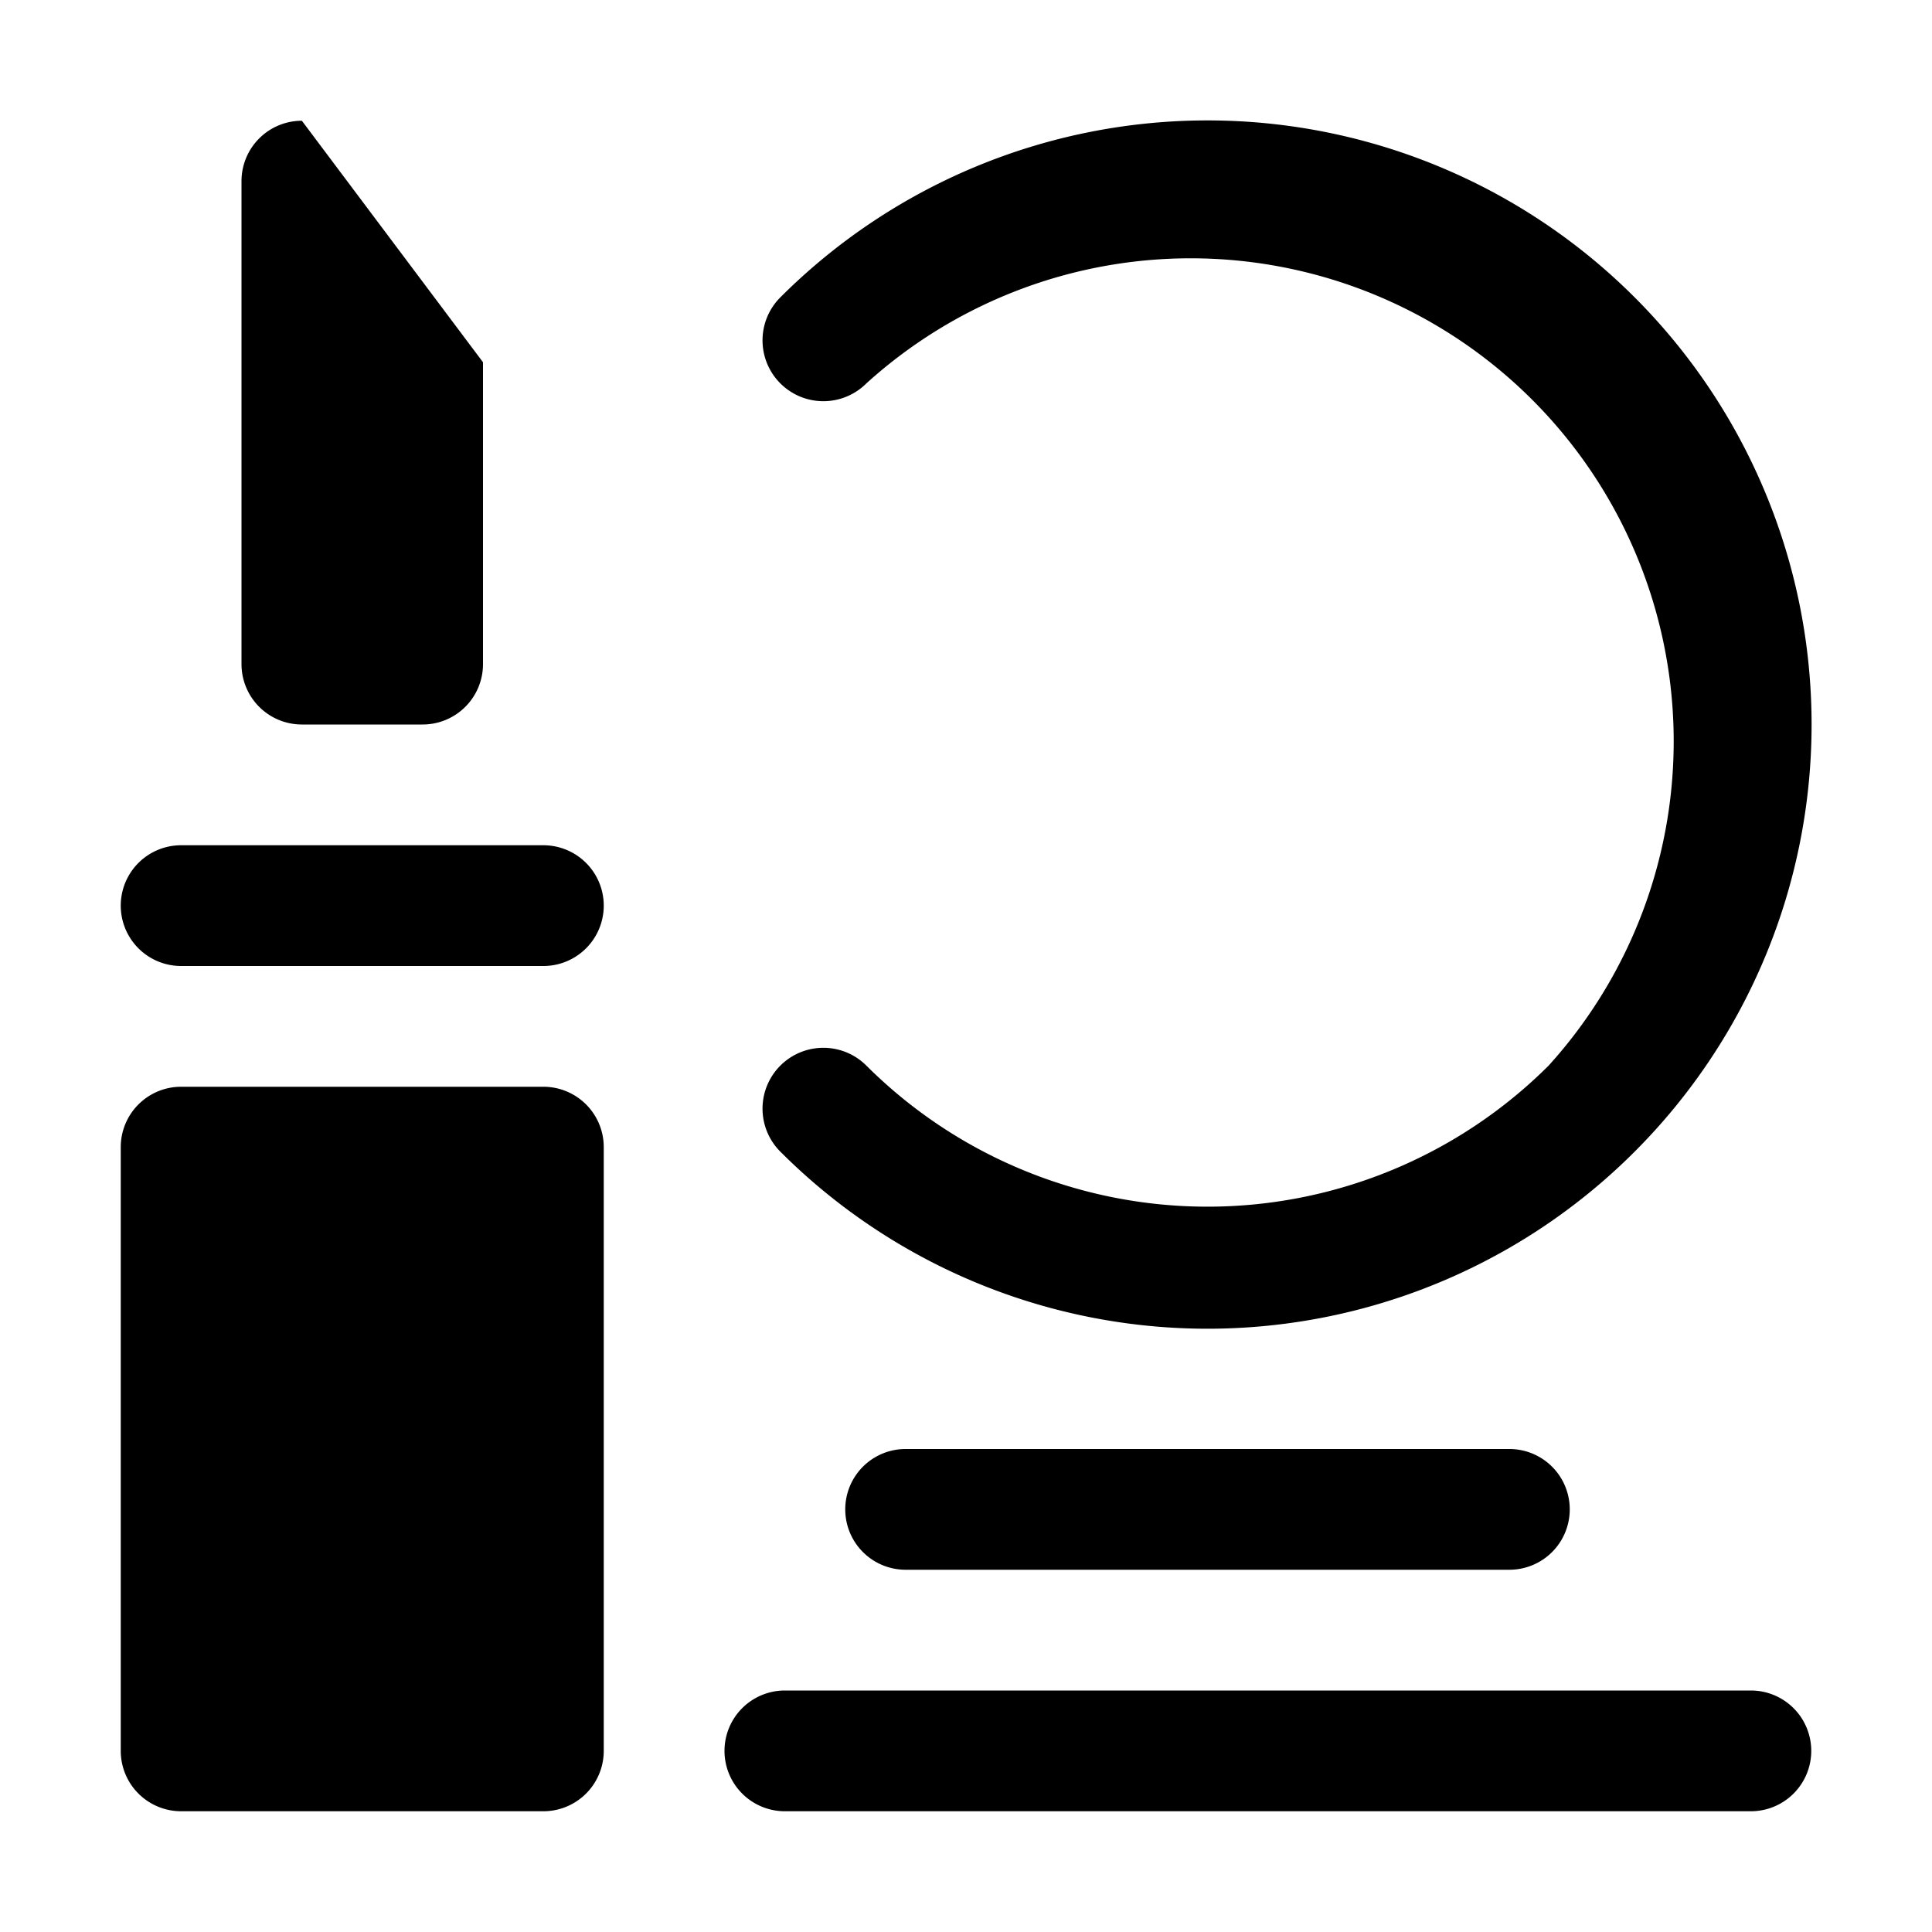 <svg xmlns="http://www.w3.org/2000/svg" viewBox="0 0 128 128"><path d="M102.6 70.6a32 32 0 0 0-45.2-45.2 4 4 0 0 1-5.7-5.7 40 40 0 0 1 56.6 56.6 40 40 0 0 1-56.6 0 4 4 0 0 1 5.7-5.7 32 32 0 0 0 45.2 0zM60 96a4 4 0 0 0 0 8h40a4 4 0 0 0 0-8zm56 16H52a4 4 0 0 0 0 8h64a4 4 0 0 0 0-8zM36 72H12a4 4 0 0 0-4 4v40a4 4 0 0 0 4 4h24a4 4 0 0 0 4-4V76a4 4 0 0 0-4-4zm0-16H12a4 4 0 0 0 0 8h24a4 4 0 0 0 0-8zm-16-8h8a4 4 0 0 0 4-4V24L20 8a4 4 0 0 0-4 4v32a4 4 0 0 0 4 4z"/></svg>